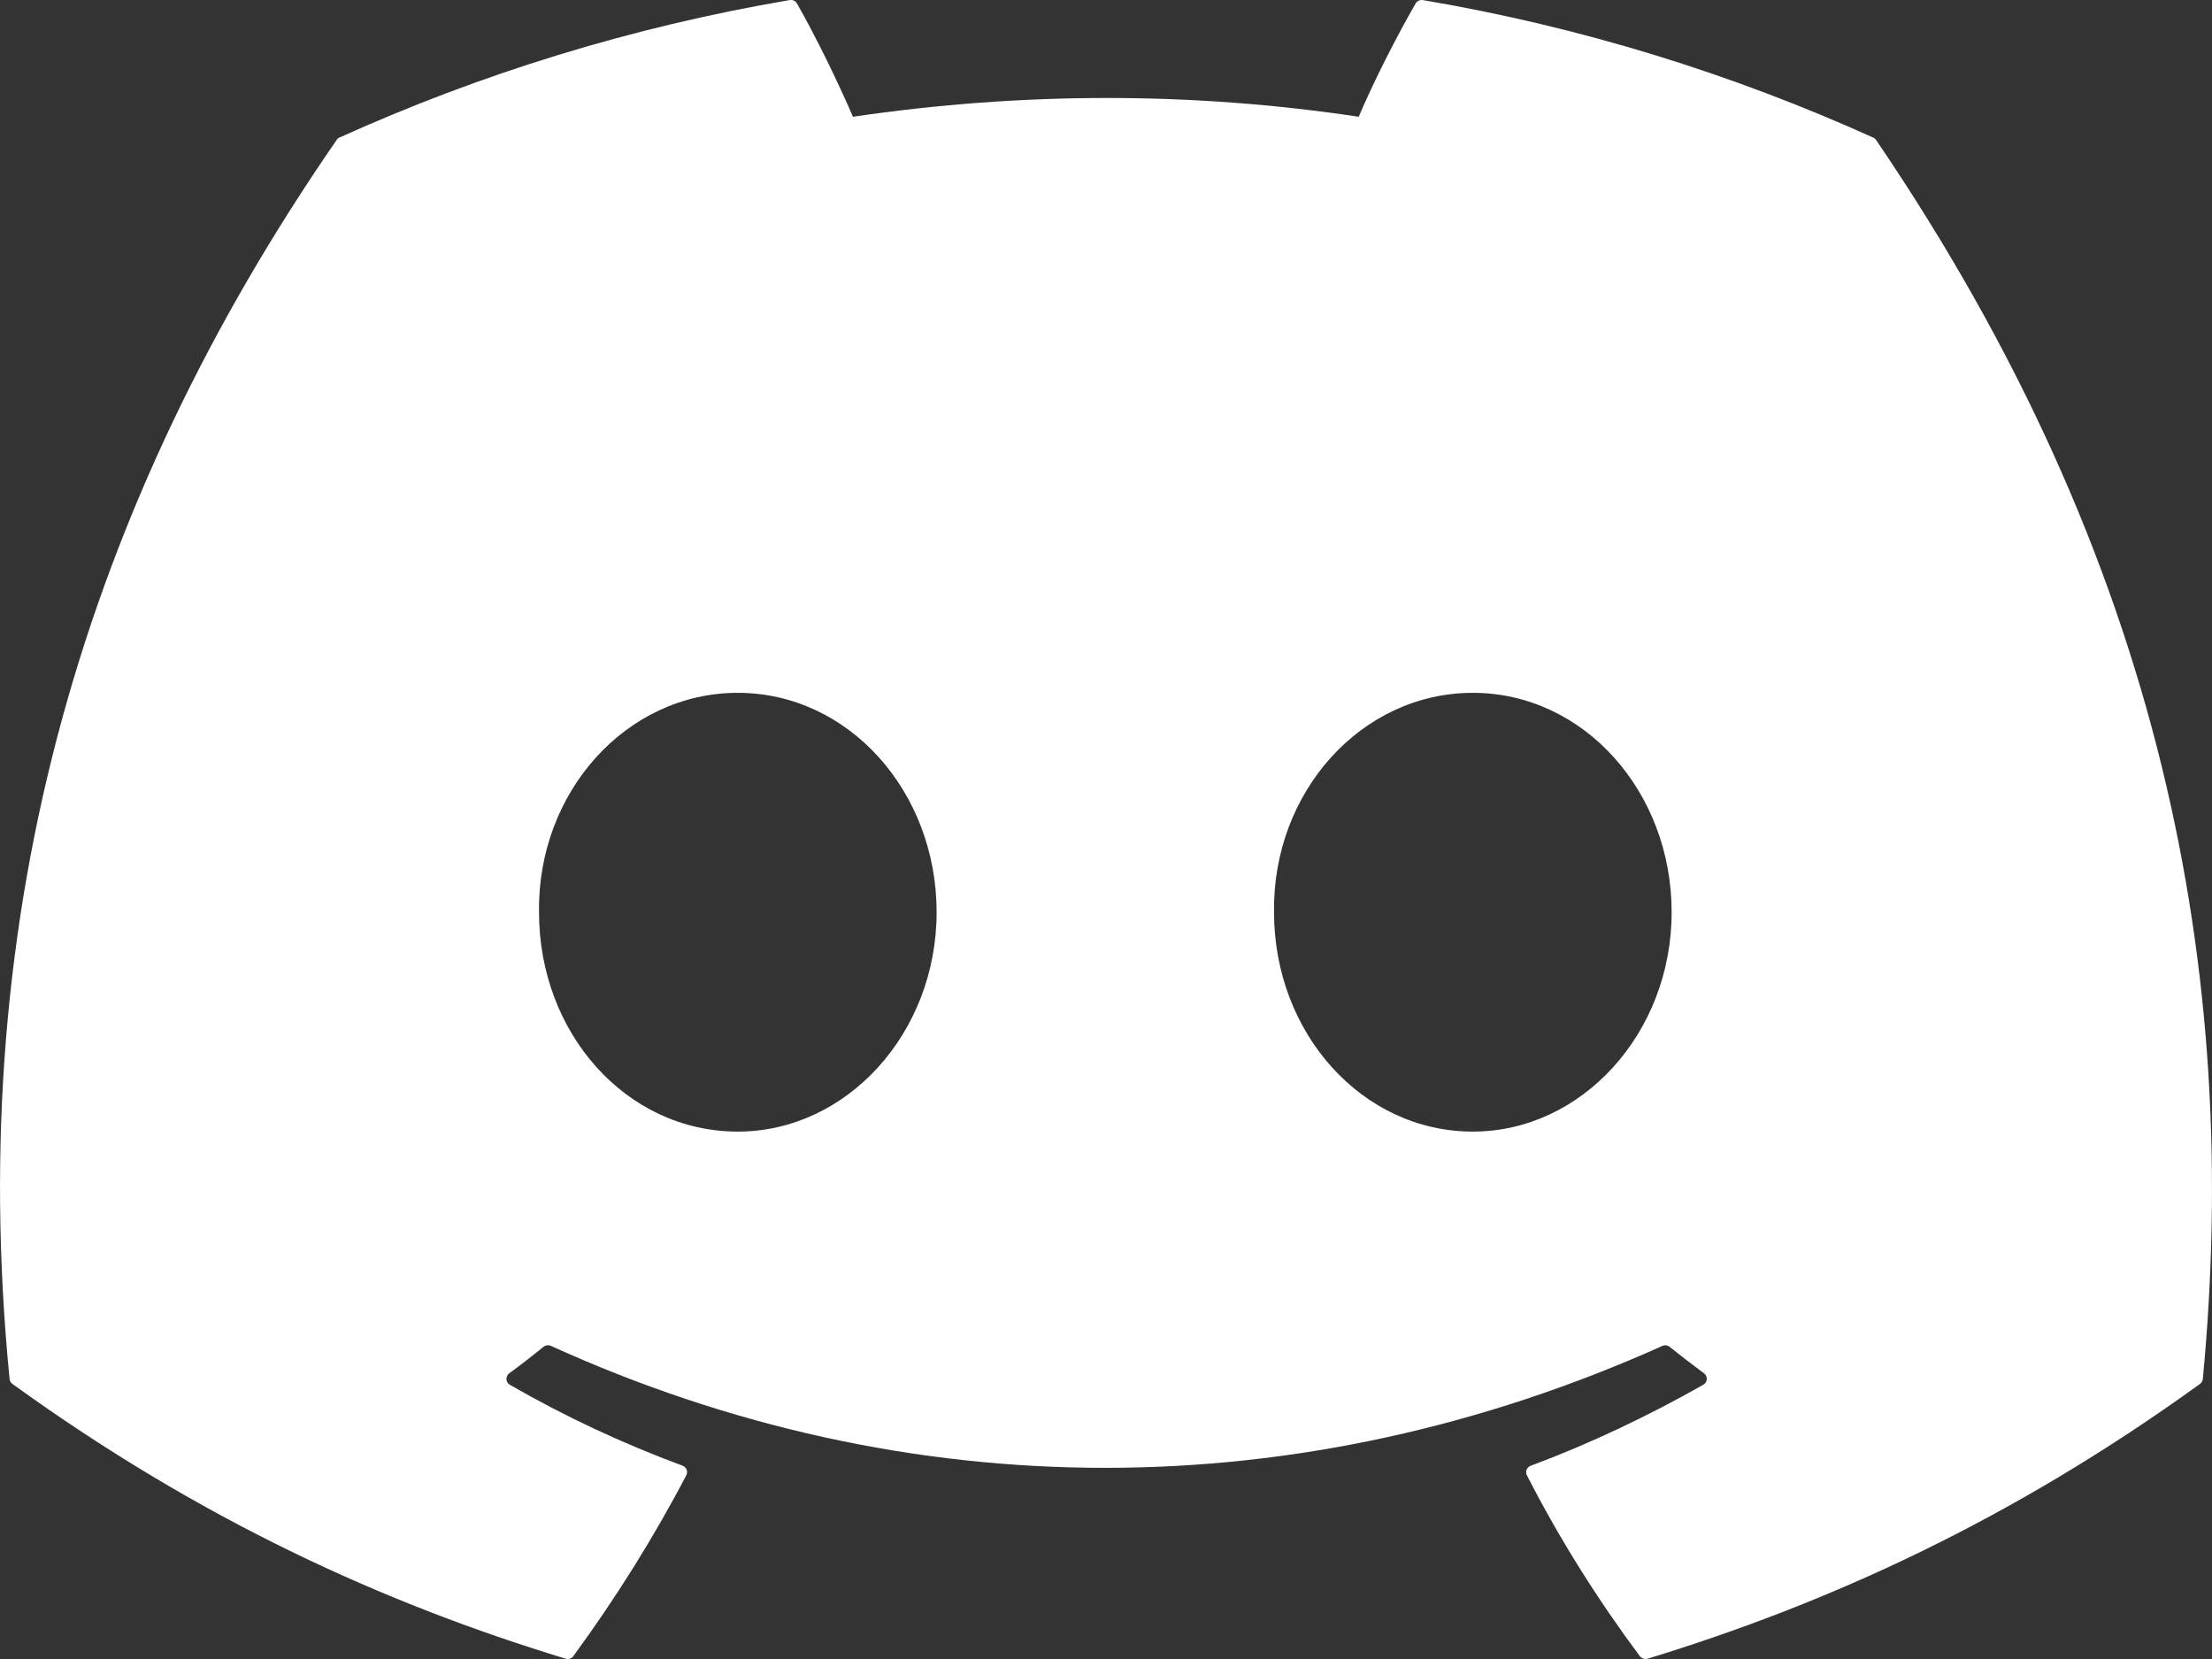 <svg width="28" height="21" viewBox="0 0 28 21" fill="none" xmlns="http://www.w3.org/2000/svg">
<rect x="0" y="0" width="28" height="21" fill="#333333" stroke="none"/>
<path d="M4.297 1.741C6.081 0.935 7.995 0.341 9.996 0.001C10.033 -0.005 10.069 0.011 10.088 0.044C10.334 0.475 10.606 1.037 10.797 1.478C12.949 1.161 15.091 1.161 17.199 1.478C17.39 1.027 17.672 0.475 17.919 0.044C17.938 0.012 17.974 -0.004 18.011 0.001C20.011 0.34 21.924 0.934 23.71 1.741C23.726 1.747 23.739 1.758 23.748 1.772C27.378 7.109 28.372 12.314 27.884 17.454C27.882 17.479 27.868 17.503 27.848 17.518C25.453 19.249 23.133 20.3 20.856 20.996C20.82 21.007 20.781 20.994 20.758 20.965C20.219 20.241 19.739 19.478 19.328 18.675C19.303 18.628 19.327 18.573 19.376 18.554C20.138 18.27 20.863 17.923 21.56 17.529C21.616 17.498 21.62 17.42 21.569 17.383C21.422 17.275 21.276 17.162 21.135 17.049C21.11 17.028 21.075 17.023 21.045 17.036C16.462 19.095 11.502 19.095 6.973 17.036C6.943 17.022 6.908 17.027 6.882 17.047C6.741 17.161 6.595 17.275 6.447 17.383C6.396 17.42 6.399 17.498 6.454 17.529C7.152 17.931 7.877 18.27 8.64 18.553C8.689 18.571 8.711 18.628 8.687 18.675C8.267 19.477 7.787 20.24 7.258 20.963C7.236 20.994 7.196 21.007 7.16 20.996C4.872 20.3 2.552 19.249 0.157 17.518C0.136 17.503 0.123 17.48 0.121 17.455C-0.463 11.512 1.098 6.35 4.26 1.774C4.268 1.758 4.281 1.747 4.297 1.741ZM18.643 14.324C20.023 14.324 21.16 13.078 21.16 11.547C21.16 10.017 20.045 8.77 18.643 8.77C17.231 8.77 16.105 10.028 16.127 11.547C16.127 13.078 17.242 14.324 18.643 14.324ZM9.339 14.324C10.719 14.324 11.856 13.078 11.856 11.547C11.856 10.017 10.741 8.77 9.339 8.77C7.927 8.77 6.801 10.028 6.823 11.547C6.823 13.078 7.927 14.324 9.339 14.324Z" fill="#fff"/>
</svg>
